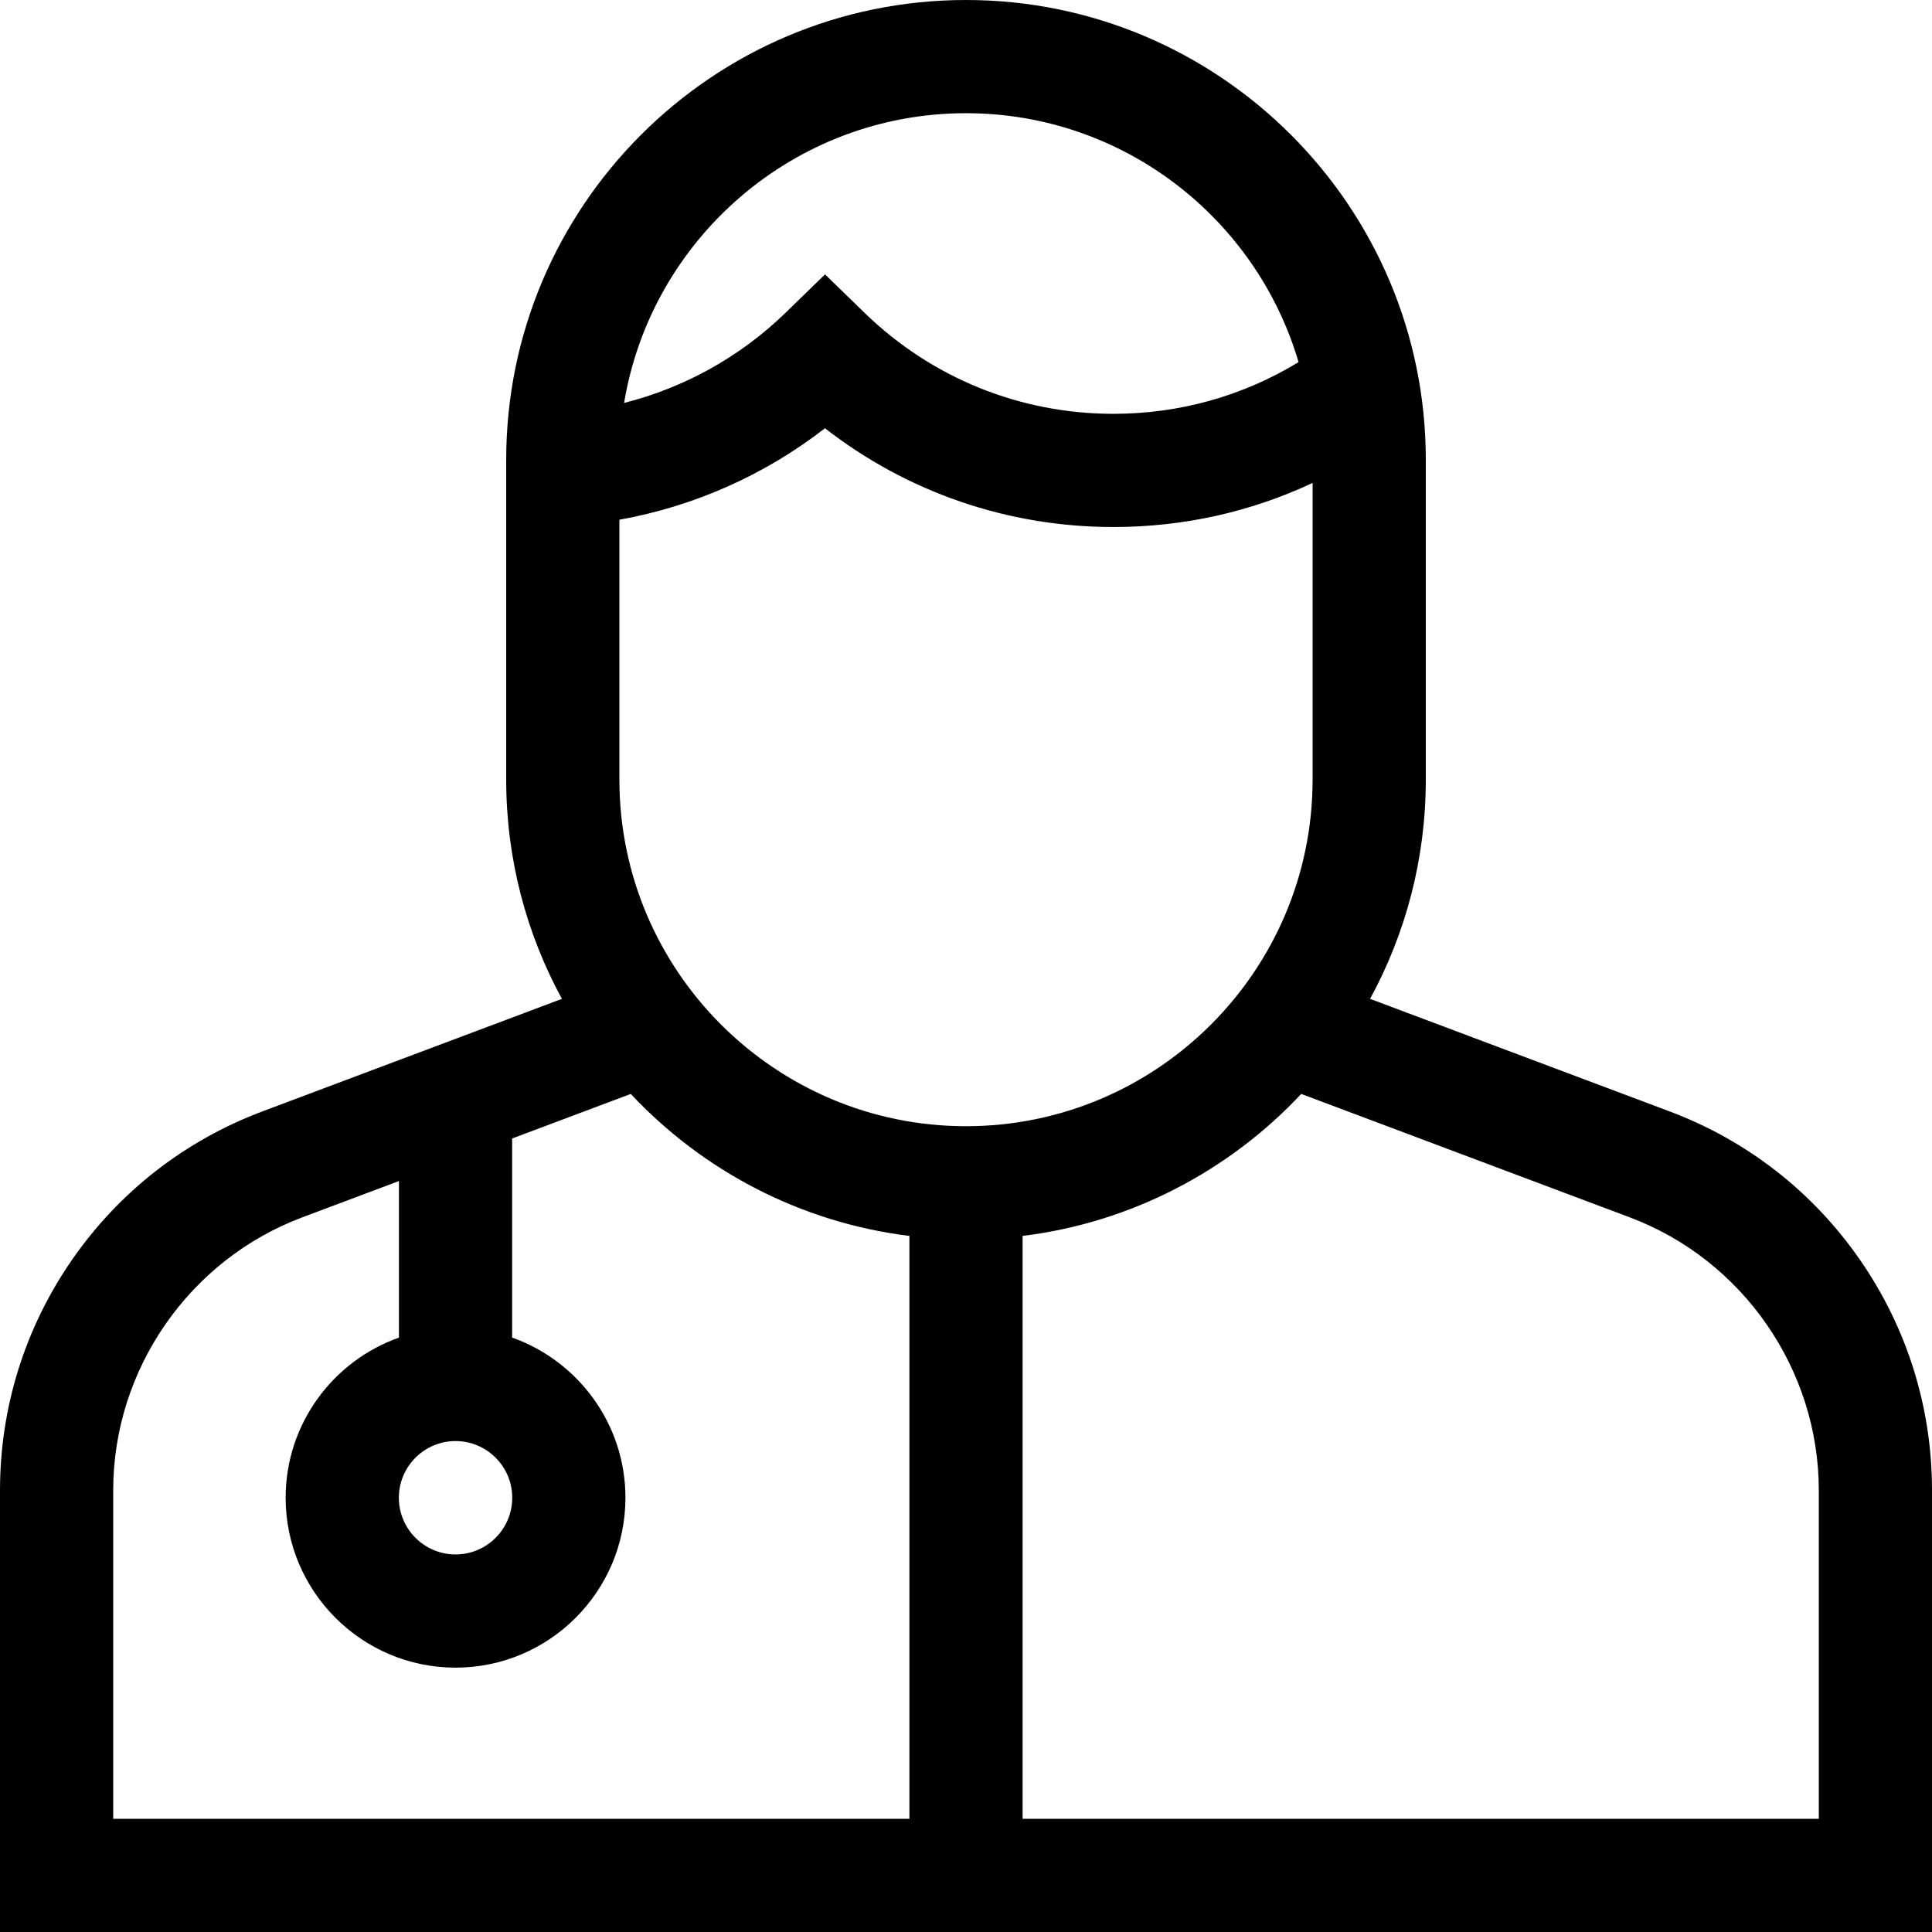 <?xml version="1.0" encoding="iso-8859-1"?>
<!-- Generator: Adobe Illustrator 21.0.0, SVG Export Plug-In . SVG Version: 6.00 Build 0)  -->
<svg version="1.1" id="Capa_1" xmlns="http://www.w3.org/2000/svg" xmlns:xlink="http://www.w3.org/1999/xlink" x="0px" y="0px"
	 viewBox="0 0 512 512" style="enable-background:new 0 0 512 512;" xml:space="preserve">
<g>
	<g>
		<path d="M492.919,333.872c-12.482-18.023-29.928-31.627-50.452-39.338l-79.383-29.826c9.414-17.281,14.768-37.079,14.768-58.105
			v-84.752C377.853,54.662,323.189,0,256,0S134.147,54.662,134.147,121.852v84.752c0,21.026,5.354,40.824,14.768,58.105
			l-79.383,29.826c-20.524,7.711-37.97,21.314-50.452,39.338C6.598,351.896,0,373.013,0,394.938V512h512V394.938
			C512,373.013,505.402,351.896,492.919,333.872z M256,30c41.661,0,76.927,27.882,88.132,65.964
			c-14.746,8.98-31.523,13.703-49.064,13.703c-24.775,0-48.205-9.513-65.974-26.786L218.64,72.717l-10.456,10.164
			c-11.999,11.664-26.797,19.86-42.794,23.903C172.601,63.28,210.484,30,256,30z M120.723,381.896
			c8.284,0,15.024,6.739,15.024,15.023s-6.74,15.024-15.024,15.024s-15.024-6.74-15.024-15.024S112.438,381.896,120.723,381.896z
			 M241.001,482H30v-87.062c0-32.002,20.127-61.064,50.084-72.319l25.639-9.633v41.49c-17.472,6.193-30.024,22.877-30.024,42.445
			c0,24.826,20.198,45.024,45.024,45.024c24.826,0,45.024-20.198,45.024-45.024c0-19.568-12.552-36.251-30.024-42.445v-52.762
			l31.433-11.81c19.018,20.272,44.871,34.056,73.845,37.629V482z M164.147,206.603v-68.875c19.827-3.542,38.54-11.864,54.482-24.238
			c21.788,16.965,48.462,26.176,76.439,26.176c18.522,0,36.404-4,52.784-11.683v78.619c0.001,50.649-41.205,91.854-91.852,91.854
			C205.353,298.456,164.147,257.251,164.147,206.603z M482,482H271V327.532c28.973-3.573,54.826-17.357,73.845-37.629l87.072,32.714
			C461.873,333.873,482,362.936,482,394.938V482z"/>
	</g>
</g>
<g>
</g>
<g>
</g>
<g>
</g>
<g>
</g>
<g>
</g>
<g>
</g>
<g>
</g>
<g>
</g>
<g>
</g>
<g>
</g>
<g>
</g>
<g>
</g>
<g>
</g>
<g>
</g>
<g>
</g>
</svg>
